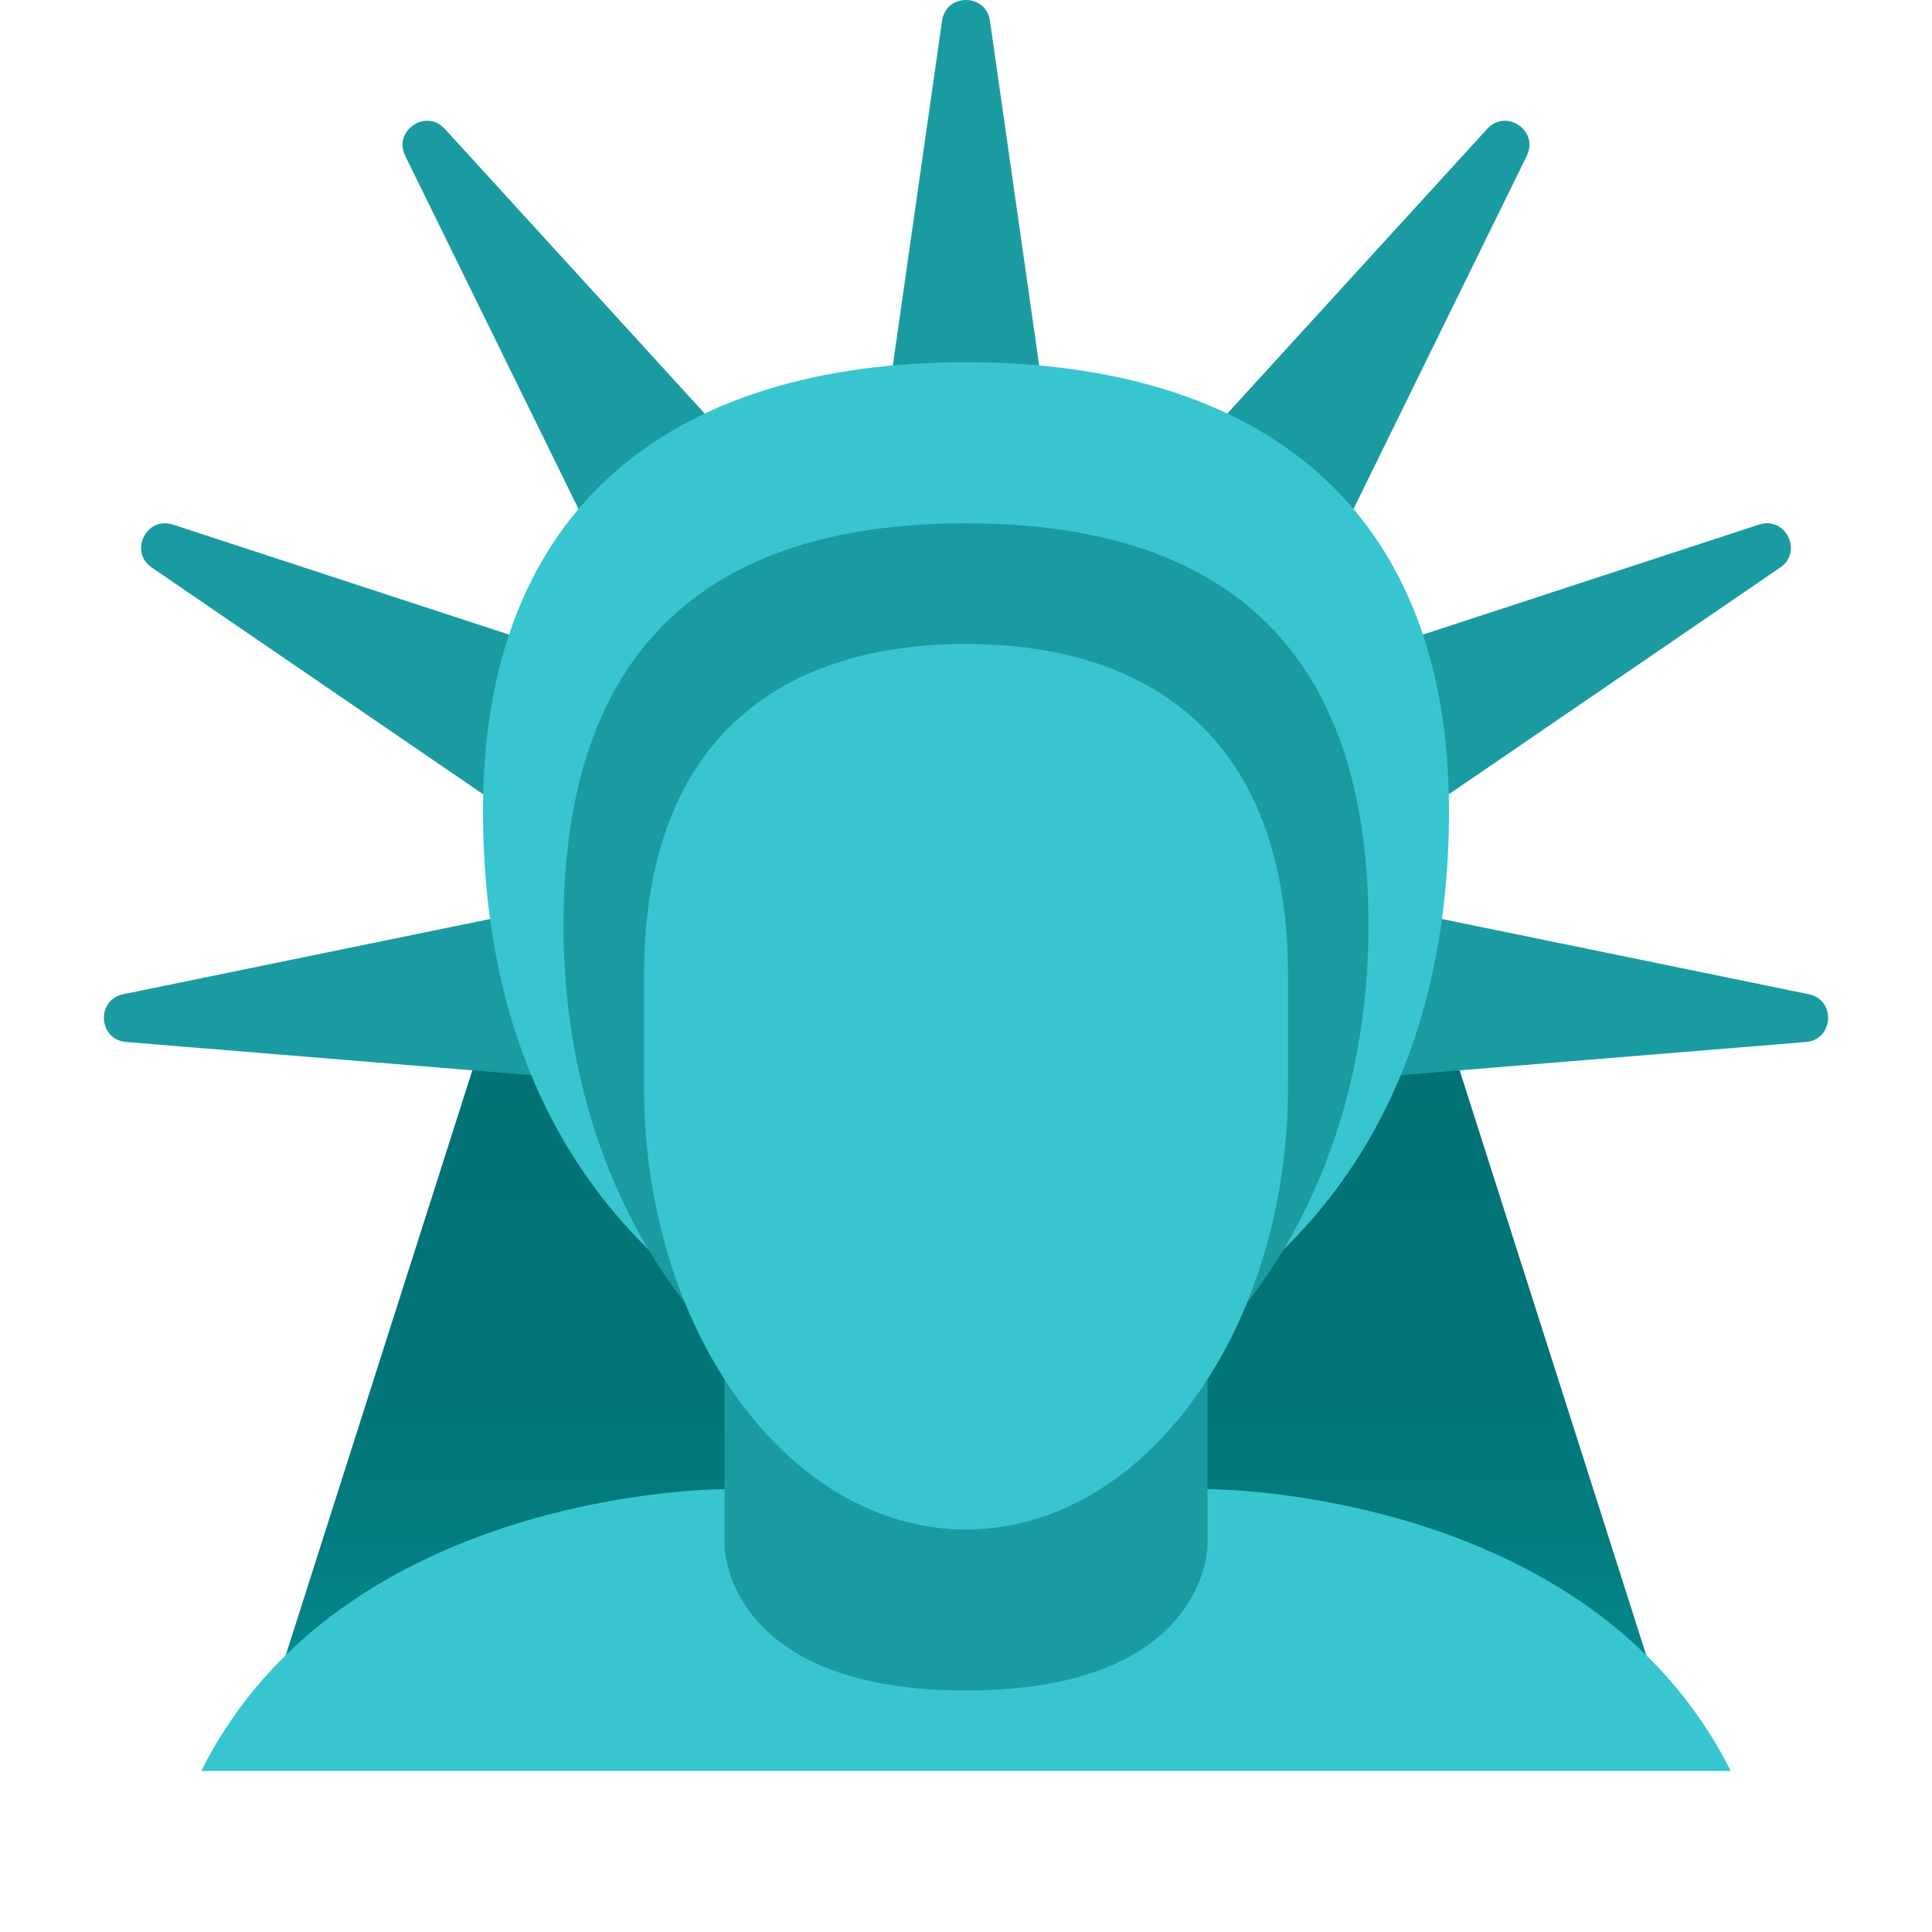 <svg xmlns="http://www.w3.org/2000/svg" viewBox="0 0 48 48" width="300px" height="300px"><linearGradient id="ArsJeogBr0emIIaSybUuza" x1="24" x2="24" y1="42.739" y2="25.979" gradientUnits="userSpaceOnUse"><stop offset="0" stop-color="#058e91"/><stop offset=".041" stop-color="#058b8e"/><stop offset=".273" stop-color="#037c80"/><stop offset=".551" stop-color="#027477"/><stop offset="1" stop-color="#027175"/></linearGradient><polygon fill="url(#ArsJeogBr0emIIaSybUuza)" points="36.076,26 11.924,26 6.5,43 41.5,43"/><path fill="#1a9ba1" d="M26.235,12L24.595,0.516c-0.098-0.688-1.091-0.688-1.19,0L21.765,12H26.235z"/><path fill="#1a9ba1" d="M32.823,14.285l5.11-10.414c0.306-0.624-0.515-1.183-0.983-0.67l-7.822,8.567L32.823,14.285z"/><path fill="#1a9ba1" d="M34.655,20.651l9.574-6.551c0.573-0.392,0.134-1.283-0.526-1.067l-11.025,3.608L34.655,20.651z"/><path fill="#1a9ba1" d="M33.305,26.834l11.562-0.946c0.693-0.057,0.752-1.048,0.072-1.187l-11.364-2.33L33.305,26.834z"/><path fill="#1a9ba1" d="M18.872,11.768L11.05,3.201c-0.468-0.513-1.289,0.046-0.983,0.67l5.11,10.414L18.872,11.768z"/><path fill="#1a9ba1" d="M15.322,16.642L4.297,13.033c-0.66-0.216-1.1,0.675-0.526,1.067l9.574,6.551L15.322,16.642z"/><path fill="#1a9ba1" d="M14.426,22.371l-11.364,2.33c-0.681,0.14-0.621,1.131,0.072,1.187l11.562,0.946L14.426,22.371z"/><path fill="#37c6d0" d="M30.083,37H24h-6.083c0,0-9.417,0-12.917,7h19h19C39.5,37,30.083,37,30.083,37z"/><path fill="#37c6d0" d="M24,9c-7.285,0-12,3.577-12,11.143C12,33.53,24,35,24,35s12-1.47,12-14.857C36,12.577,31.285,9,24,9z"/><path fill="#1a9ba1" d="M24,13c-8.244,0-10,5.145-10,9.994C14,29.609,17.579,33,17.579,33h12.841	c0,0,3.579-3.391,3.579-10.006C34,18.145,32.244,13,24,13z"/><path fill="#1a9ba1" d="M30,31.771H18V38.4c0,0,0,3.6,6,3.6s6-3.6,6-3.6V31.771z"/><path fill="#37c6d0" d="M32,24.25c0-6.066-3.587-8.25-8-8.25s-8,2.184-8,8.25c0,0.473,0,2.277,0,2.75c0,6.064,3.587,11,8,11	s8-4.936,8-11C32,26.527,32,24.723,32,24.25z"/></svg>